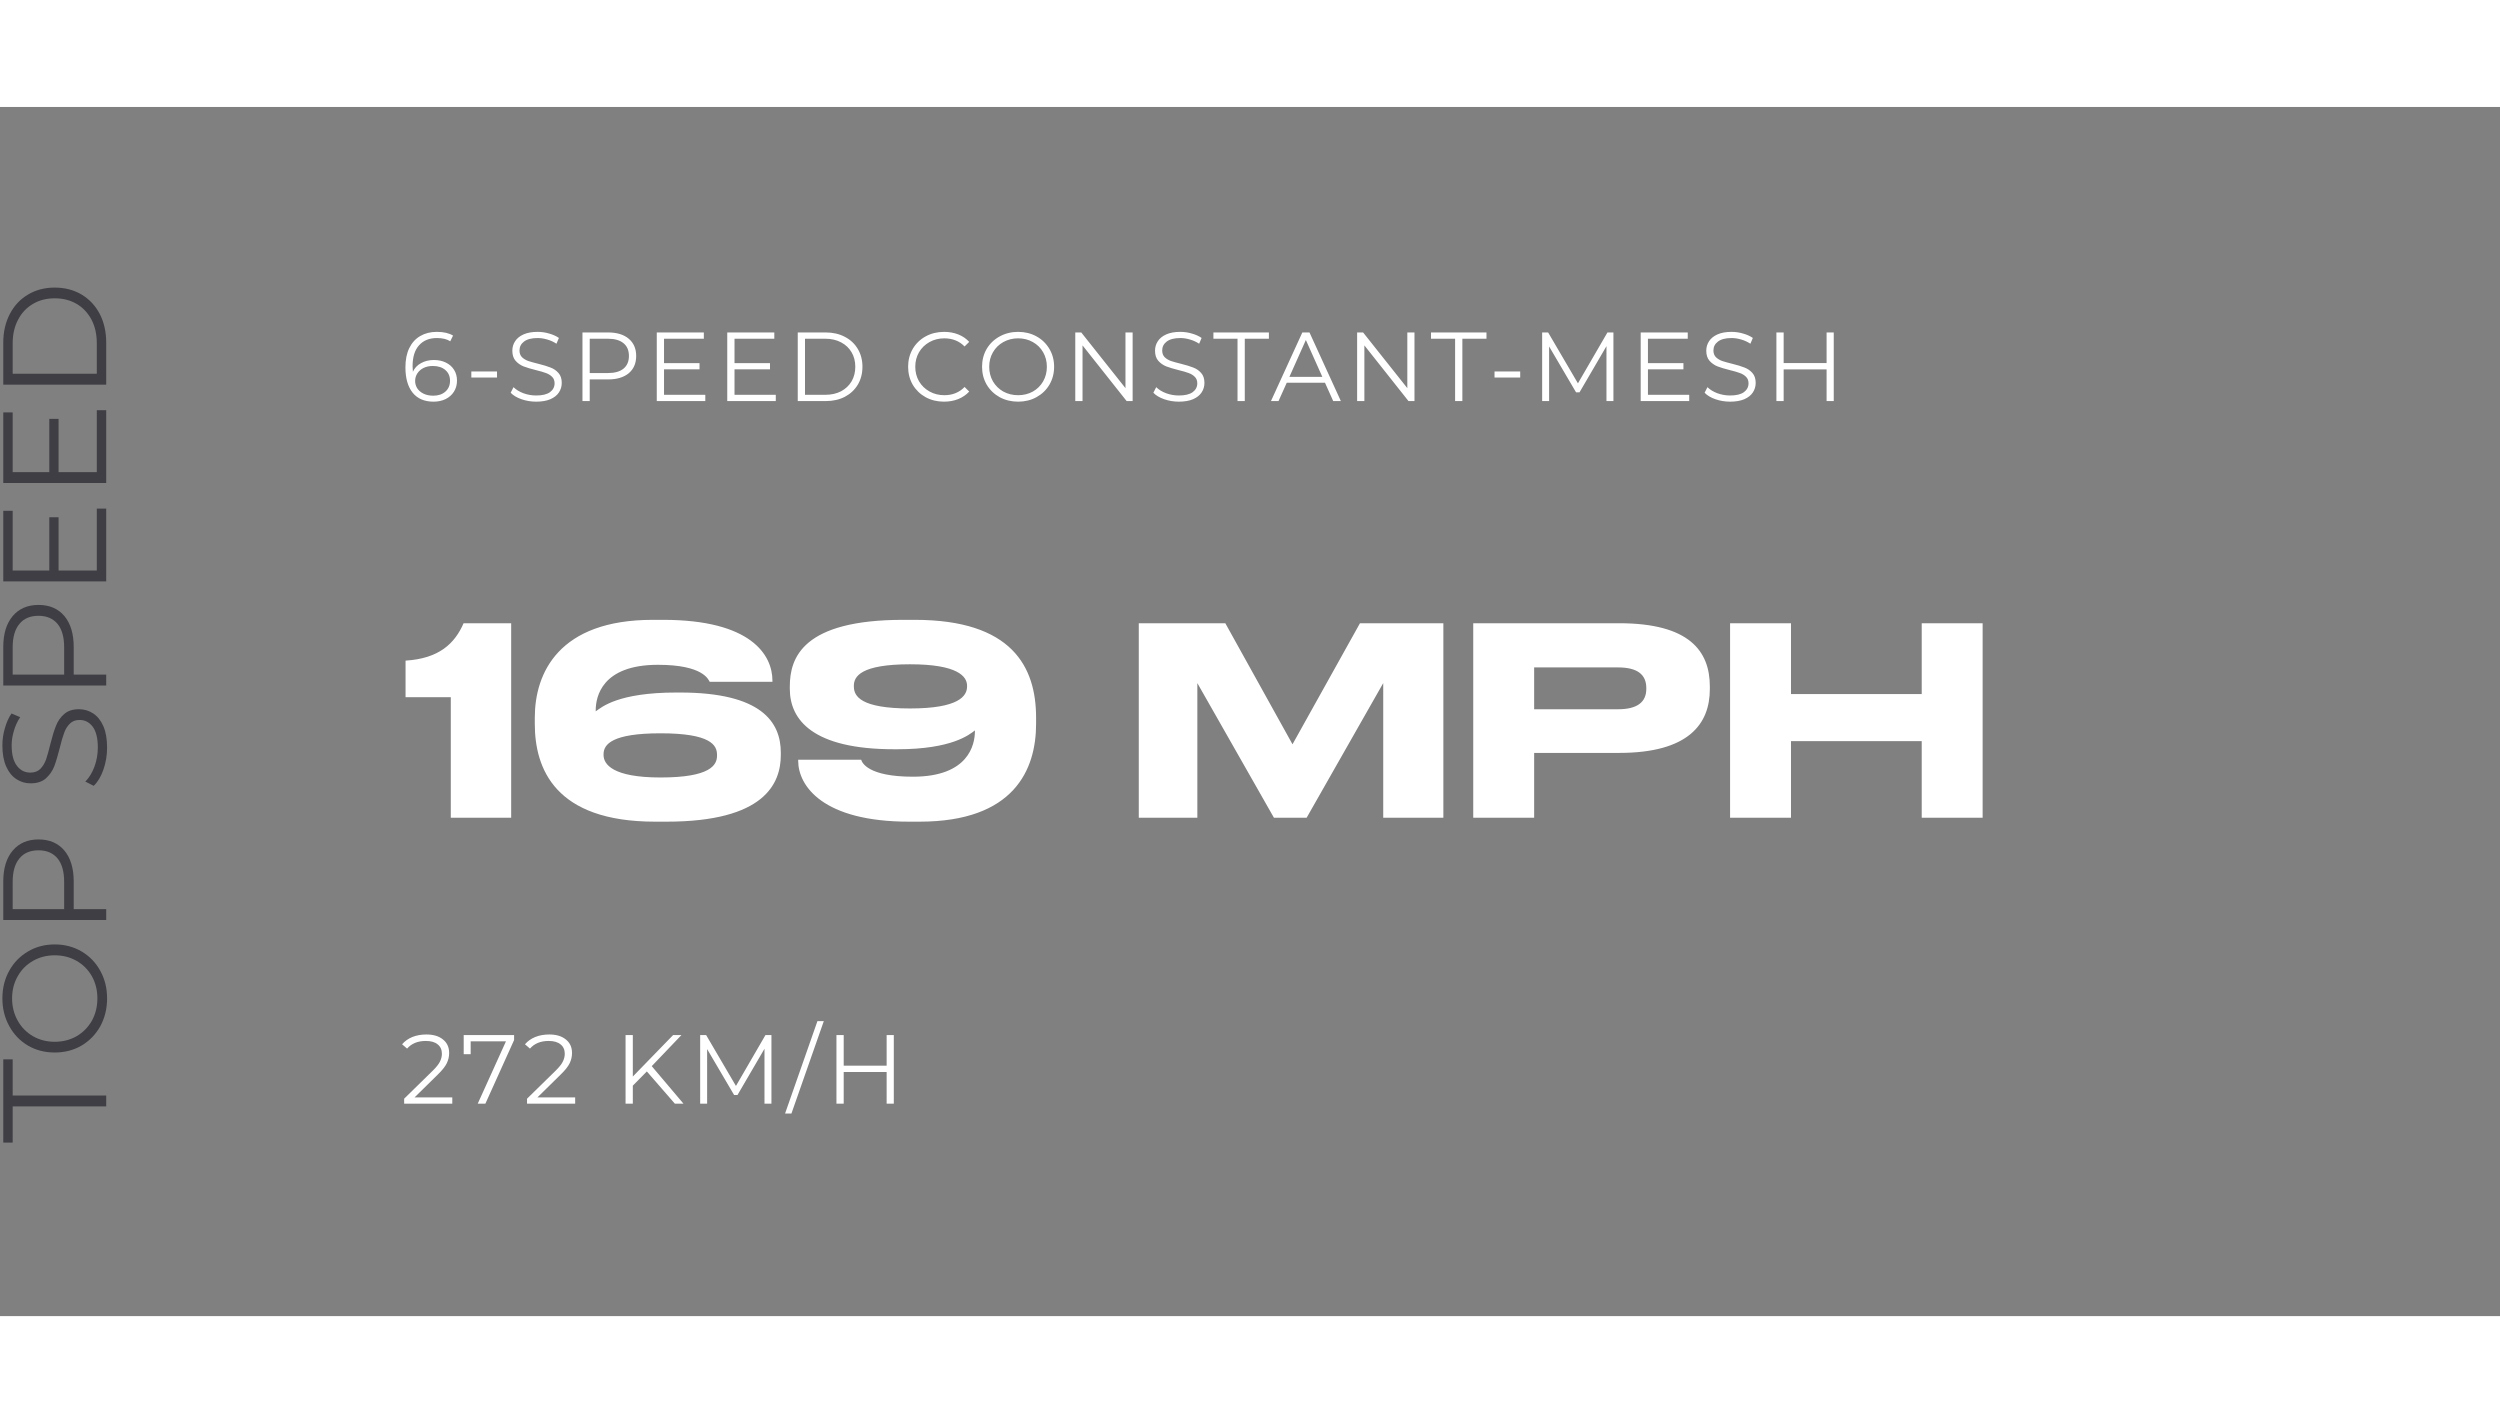 <svg width="260" height="148" viewBox="0 0 306 148" fill="none" xmlns="http://www.w3.org/2000/svg">
<rect x="0" y="0" width="306" height="148" fill="#808080" stroke="none"/>
<path d="M1.552 122.331L1.552 126.759L0.4 126.759L0.4 116.571L1.552 116.571L1.552 120.999L13 120.999L13 122.331L1.552 122.331ZM13.108 109.111C13.108 110.359 12.832 111.493 12.28 112.513C11.716 113.521 10.948 114.313 9.976 114.889C9.004 115.453 7.912 115.735 6.7 115.735C5.488 115.735 4.396 115.453 3.424 114.889C2.452 114.313 1.69 113.521 1.138 112.513C0.574 111.493 0.292 110.359 0.292 109.111C0.292 107.863 0.568 106.741 1.12 105.745C1.672 104.737 2.44 103.945 3.424 103.369C4.396 102.793 5.488 102.505 6.7 102.505C7.912 102.505 9.01 102.793 9.994 103.369C10.966 103.945 11.728 104.737 12.28 105.745C12.832 106.741 13.108 107.863 13.108 109.111ZM11.92 109.111C11.92 108.115 11.698 107.215 11.254 106.411C10.798 105.607 10.174 104.977 9.382 104.521C8.578 104.065 7.684 103.837 6.7 103.837C5.716 103.837 4.828 104.065 4.036 104.521C3.232 104.977 2.608 105.607 2.164 106.411C1.708 107.215 1.48 108.115 1.48 109.111C1.48 110.107 1.708 111.013 2.164 111.829C2.608 112.633 3.232 113.269 4.036 113.737C4.828 114.193 5.716 114.421 6.7 114.421C7.684 114.421 8.578 114.193 9.382 113.737C10.174 113.269 10.798 112.633 11.254 111.829C11.698 111.013 11.92 110.107 11.92 109.111ZM0.4 94.803C0.4 93.195 0.784 91.935 1.552 91.023C2.32 90.111 3.376 89.655 4.72 89.655C6.064 89.655 7.12 90.111 7.888 91.023C8.644 91.935 9.022 93.195 9.022 94.803L9.022 98.187L13 98.187L13 99.519L0.4 99.519L0.4 94.803ZM7.852 94.839C7.852 93.591 7.582 92.637 7.042 91.977C6.49 91.317 5.716 90.987 4.72 90.987C3.7 90.987 2.92 91.317 2.38 91.977C1.828 92.637 1.552 93.591 1.552 94.839L1.552 98.187L7.852 98.187L7.852 94.839ZM13.108 78.414C13.108 79.35 12.958 80.25 12.658 81.114C12.358 81.966 11.962 82.626 11.47 83.094L10.444 82.572C10.9 82.116 11.272 81.51 11.56 80.754C11.836 79.998 11.974 79.218 11.974 78.414C11.974 77.286 11.77 76.44 11.362 75.876C10.942 75.312 10.402 75.03 9.742 75.03C9.238 75.03 8.836 75.186 8.536 75.498C8.236 75.798 8.008 76.17 7.852 76.614C7.684 77.058 7.504 77.676 7.312 78.468C7.072 79.416 6.844 80.172 6.628 80.736C6.4 81.3 6.058 81.786 5.602 82.194C5.146 82.59 4.528 82.788 3.748 82.788C3.112 82.788 2.536 82.62 2.02 82.284C1.492 81.948 1.072 81.432 0.76 80.736C0.448 80.04 0.292 79.176 0.292 78.144C0.292 77.424 0.394 76.722 0.598 76.038C0.79 75.342 1.06 74.742 1.408 74.238L2.47 74.688C2.122 75.216 1.864 75.78 1.696 76.38C1.516 76.98 1.426 77.568 1.426 78.144C1.426 79.248 1.642 80.082 2.074 80.646C2.494 81.198 3.04 81.474 3.712 81.474C4.216 81.474 4.624 81.324 4.936 81.024C5.236 80.712 5.47 80.328 5.638 79.872C5.794 79.404 5.968 78.78 6.16 78C6.388 77.076 6.616 76.332 6.844 75.768C7.06 75.192 7.396 74.706 7.852 74.31C8.296 73.914 8.902 73.716 9.67 73.716C10.306 73.716 10.888 73.89 11.416 74.238C11.932 74.574 12.346 75.096 12.658 75.804C12.958 76.512 13.108 77.382 13.108 78.414ZM0.4 66.098C0.4 64.49 0.784 63.23 1.552 62.318C2.32 61.406 3.376 60.95 4.72 60.95C6.064 60.95 7.12 61.406 7.888 62.318C8.644 63.23 9.022 64.49 9.022 66.098L9.022 69.482L13 69.482L13 70.814L0.4 70.814L0.4 66.098ZM7.852 66.134C7.852 64.886 7.582 63.932 7.042 63.272C6.49 62.612 5.716 62.282 4.72 62.282C3.7 62.282 2.92 62.612 2.38 63.272C1.828 63.932 1.552 64.886 1.552 66.134L1.552 69.482L7.852 69.482L7.852 66.134ZM11.848 49.16L13 49.16L13 58.07L0.4 58.07L0.4 49.43L1.552 49.43L1.552 56.738L6.034 56.738L6.034 50.222L7.168 50.222L7.168 56.738L11.848 56.738L11.848 49.16ZM11.848 37.119L13 37.119L13 46.029L0.4 46.029L0.4 37.389L1.552 37.389L1.552 44.697L6.034 44.697L6.034 38.181L7.168 38.181L7.168 44.697L11.848 44.697L11.848 37.119ZM0.4 33.988L0.4 28.858C0.4 27.526 0.67 26.35 1.21 25.33C1.738 24.31 2.482 23.518 3.442 22.954C4.39 22.39 5.476 22.108 6.7 22.108C7.924 22.108 9.016 22.39 9.976 22.954C10.924 23.518 11.668 24.31 12.208 25.33C12.736 26.35 13 27.526 13 28.858L13 33.988L0.4 33.988ZM11.848 28.93C11.848 27.826 11.632 26.86 11.2 26.032C10.756 25.204 10.15 24.562 9.382 24.106C8.602 23.65 7.708 23.422 6.7 23.422C5.692 23.422 4.804 23.65 4.036 24.106C3.256 24.562 2.65 25.204 2.218 26.032C1.774 26.86 1.552 27.826 1.552 28.93L1.552 32.656L11.848 32.656L11.848 28.93Z" fill="#3F3E44"/>
<path d="M55.36 121.232V122H49.468V121.388L52.96 117.968C53.4 117.536 53.696 117.164 53.848 116.852C54.008 116.532 54.088 116.212 54.088 115.892C54.088 115.396 53.916 115.012 53.572 114.74C53.236 114.46 52.752 114.32 52.12 114.32C51.136 114.32 50.372 114.632 49.828 115.256L49.216 114.728C49.544 114.344 49.96 114.048 50.464 113.84C50.976 113.632 51.552 113.528 52.192 113.528C53.048 113.528 53.724 113.732 54.22 114.14C54.724 114.54 54.976 115.092 54.976 115.796C54.976 116.228 54.88 116.644 54.688 117.044C54.496 117.444 54.132 117.904 53.596 118.424L50.74 121.232H55.36ZM62.925 113.6V114.212L59.409 122H58.473L61.929 114.368H57.609V115.94H56.757V113.6H62.925ZM70.4 121.232V122H64.508V121.388L68 117.968C68.44 117.536 68.736 117.164 68.888 116.852C69.048 116.532 69.128 116.212 69.128 115.892C69.128 115.396 68.956 115.012 68.612 114.74C68.276 114.46 67.792 114.32 67.16 114.32C66.176 114.32 65.412 114.632 64.868 115.256L64.256 114.728C64.584 114.344 65 114.048 65.504 113.84C66.016 113.632 66.592 113.528 67.232 113.528C68.088 113.528 68.764 113.732 69.26 114.14C69.764 114.54 70.016 115.092 70.016 115.796C70.016 116.228 69.92 116.644 69.728 117.044C69.536 117.444 69.172 117.904 68.636 118.424L65.78 121.232H70.4ZM79.173 118.052L77.457 119.792V122H76.569V113.6H77.457V118.676L82.389 113.6H83.409L79.773 117.404L83.661 122H82.605L79.173 118.052ZM94.424 113.6V122H93.572V115.28L90.272 120.932H89.852L86.552 115.316V122H85.7V113.6H86.432L90.08 119.828L93.692 113.6H94.424ZM100.053 111.896H100.833L96.873 123.2H96.093L100.053 111.896ZM109.401 113.6V122H108.525V118.124H103.269V122H102.381V113.6H103.269V117.344H108.525V113.6H109.401Z" fill="white"/>
<path d="M55.176 72.248L55.176 87H62.568L62.568 63.192H56.744C55.656 65.688 53.736 67.512 49.64 67.768V72.248H55.176ZM81.587 87.48C93.587 87.48 95.571 82.808 95.571 79.32V79.032C95.571 75.288 93.203 71.672 83.219 71.672H82.803C75.635 71.672 73.651 73.464 72.915 73.976V73.848C72.915 72.216 73.651 68.28 80.531 68.28C86.099 68.28 86.707 70.104 86.867 70.36H94.547V70.232C94.547 67.064 91.923 62.776 81.171 62.776H79.891C68.403 62.776 65.459 69.272 65.459 74.744V75.512C65.459 80.984 67.923 87.48 80.179 87.48H81.587ZM73.875 79.224C73.875 78.008 74.931 76.664 80.851 76.664C86.963 76.664 87.763 78.104 87.763 79.288V79.416C87.763 80.536 86.963 82.072 80.851 82.072C74.963 82.072 73.875 80.44 73.875 79.32V79.224ZM118.369 70.936C118.369 72.088 117.377 73.624 111.393 73.624C105.345 73.624 104.513 72.12 104.513 70.936V70.84C104.513 69.72 105.345 68.216 111.393 68.216C117.249 68.216 118.369 69.72 118.369 70.84V70.936ZM112.545 87.48C124.129 87.48 126.817 81.112 126.817 75.512V74.744C126.817 68.504 123.841 62.776 111.969 62.776H110.561C98.241 62.776 96.673 67.416 96.673 70.936V71.224C96.673 75 99.457 78.616 109.441 78.616H109.857C116.513 78.616 118.657 76.824 119.329 76.312V76.408C119.329 78.04 118.561 81.976 111.745 81.976C106.241 81.976 105.505 80.248 105.409 79.896L97.697 79.896V80.024C97.697 83.096 100.705 87.48 111.265 87.48H112.545ZM139.387 87H146.555V70.52L155.931 87H159.931L169.307 70.52V87L176.667 87V63.192H166.459L158.203 78.008L149.979 63.192H139.387V87ZM198.18 79.064C206.692 79.064 209.284 75.512 209.284 71.256V70.936C209.284 66.584 206.756 63.192 198.18 63.192H180.324V87H187.78V79.064H198.18ZM187.78 68.6H198.052C200.452 68.6 201.508 69.496 201.508 71.128V71.224C201.508 72.856 200.388 73.72 198.052 73.72H187.78V68.6ZM211.762 87H219.218V77.624H235.218V87H242.674V63.192H235.218V71.864H219.218V63.192H211.762V87Z" fill="white"/>
<path d="M53.104 30.972C53.656 30.972 54.144 31.076 54.568 31.284C55 31.492 55.336 31.788 55.576 32.172C55.816 32.548 55.936 32.988 55.936 33.492C55.936 34.004 55.812 34.456 55.564 34.848C55.316 35.24 54.972 35.544 54.532 35.76C54.1 35.968 53.612 36.072 53.068 36.072C51.956 36.072 51.104 35.708 50.512 34.98C49.92 34.244 49.624 33.208 49.624 31.872C49.624 30.936 49.784 30.144 50.104 29.496C50.424 28.848 50.872 28.36 51.448 28.032C52.024 27.696 52.696 27.528 53.464 27.528C54.296 27.528 54.96 27.68 55.456 27.984L55.108 28.68C54.708 28.416 54.164 28.284 53.476 28.284C52.548 28.284 51.82 28.58 51.292 29.172C50.764 29.756 50.5 30.608 50.5 31.728C50.5 31.928 50.512 32.156 50.536 32.412C50.744 31.956 51.076 31.604 51.532 31.356C51.988 31.1 52.512 30.972 53.104 30.972ZM53.032 35.34C53.64 35.34 54.132 35.176 54.508 34.848C54.892 34.512 55.084 34.068 55.084 33.516C55.084 32.964 54.892 32.524 54.508 32.196C54.132 31.868 53.62 31.704 52.972 31.704C52.548 31.704 52.172 31.784 51.844 31.944C51.524 32.104 51.272 32.324 51.088 32.604C50.904 32.884 50.812 33.196 50.812 33.54C50.812 33.86 50.896 34.156 51.064 34.428C51.24 34.7 51.496 34.92 51.832 35.088C52.168 35.256 52.568 35.34 53.032 35.34ZM57.691 32.376H60.835V33.12H57.691V32.376ZM65.626 36.072C65.002 36.072 64.402 35.972 63.826 35.772C63.258 35.572 62.818 35.308 62.506 34.98L62.854 34.296C63.158 34.6 63.562 34.848 64.066 35.04C64.57 35.224 65.09 35.316 65.626 35.316C66.378 35.316 66.942 35.18 67.318 34.908C67.694 34.628 67.882 34.268 67.882 33.828C67.882 33.492 67.778 33.224 67.57 33.024C67.37 32.824 67.122 32.672 66.826 32.568C66.53 32.456 66.118 32.336 65.59 32.208C64.958 32.048 64.454 31.896 64.078 31.752C63.702 31.6 63.378 31.372 63.106 31.068C62.842 30.764 62.71 30.352 62.71 29.832C62.71 29.408 62.822 29.024 63.046 28.68C63.27 28.328 63.614 28.048 64.078 27.84C64.542 27.632 65.118 27.528 65.806 27.528C66.286 27.528 66.754 27.596 67.21 27.732C67.674 27.86 68.074 28.04 68.41 28.272L68.11 28.98C67.758 28.748 67.382 28.576 66.982 28.464C66.582 28.344 66.19 28.284 65.806 28.284C65.07 28.284 64.514 28.428 64.138 28.716C63.77 28.996 63.586 29.36 63.586 29.808C63.586 30.144 63.686 30.416 63.886 30.624C64.094 30.824 64.35 30.98 64.654 31.092C64.966 31.196 65.382 31.312 65.902 31.44C66.518 31.592 67.014 31.744 67.39 31.896C67.774 32.04 68.098 32.264 68.362 32.568C68.626 32.864 68.758 33.268 68.758 33.78C68.758 34.204 68.642 34.592 68.41 34.944C68.186 35.288 67.838 35.564 67.366 35.772C66.894 35.972 66.314 36.072 65.626 36.072ZM74.437 27.6C75.509 27.6 76.349 27.856 76.957 28.368C77.565 28.88 77.869 29.584 77.869 30.48C77.869 31.376 77.565 32.08 76.957 32.592C76.349 33.096 75.509 33.348 74.437 33.348H72.181V36H71.293V27.6H74.437ZM74.413 32.568C75.245 32.568 75.881 32.388 76.321 32.028C76.761 31.66 76.981 31.144 76.981 30.48C76.981 29.8 76.761 29.28 76.321 28.92C75.881 28.552 75.245 28.368 74.413 28.368H72.181V32.568H74.413ZM86.329 35.232V36H80.389V27.6H86.149V28.368H81.277V31.356H85.621V32.112H81.277V35.232H86.329ZM94.956 35.232V36H89.016V27.6H94.776V28.368H89.904V31.356H94.248V32.112H89.904V35.232H94.956ZM97.644 27.6H101.064C101.952 27.6 102.736 27.78 103.416 28.14C104.096 28.492 104.624 28.988 105 29.628C105.376 30.26 105.564 30.984 105.564 31.8C105.564 32.616 105.376 33.344 105 33.984C104.624 34.616 104.096 35.112 103.416 35.472C102.736 35.824 101.952 36 101.064 36H97.644V27.6ZM101.016 35.232C101.752 35.232 102.396 35.088 102.948 34.8C103.5 34.504 103.928 34.1 104.232 33.588C104.536 33.068 104.688 32.472 104.688 31.8C104.688 31.128 104.536 30.536 104.232 30.024C103.928 29.504 103.5 29.1 102.948 28.812C102.396 28.516 101.752 28.368 101.016 28.368H98.532V35.232H101.016ZM115.546 36.072C114.714 36.072 113.962 35.888 113.29 35.52C112.626 35.152 112.102 34.644 111.718 33.996C111.342 33.34 111.154 32.608 111.154 31.8C111.154 30.992 111.342 30.264 111.718 29.616C112.102 28.96 112.63 28.448 113.302 28.08C113.974 27.712 114.726 27.528 115.558 27.528C116.182 27.528 116.758 27.632 117.286 27.84C117.814 28.048 118.262 28.352 118.63 28.752L118.066 29.316C117.41 28.652 116.582 28.32 115.582 28.32C114.918 28.32 114.314 28.472 113.77 28.776C113.226 29.08 112.798 29.496 112.486 30.024C112.182 30.552 112.03 31.144 112.03 31.8C112.03 32.456 112.182 33.048 112.486 33.576C112.798 34.104 113.226 34.52 113.77 34.824C114.314 35.128 114.918 35.28 115.582 35.28C116.59 35.28 117.418 34.944 118.066 34.272L118.63 34.836C118.262 35.236 117.81 35.544 117.274 35.76C116.746 35.968 116.17 36.072 115.546 36.072ZM124.62 36.072C123.788 36.072 123.032 35.888 122.352 35.52C121.68 35.144 121.152 34.632 120.768 33.984C120.392 33.336 120.204 32.608 120.204 31.8C120.204 30.992 120.392 30.264 120.768 29.616C121.152 28.968 121.68 28.46 122.352 28.092C123.032 27.716 123.788 27.528 124.62 27.528C125.452 27.528 126.2 27.712 126.864 28.08C127.536 28.448 128.064 28.96 128.448 29.616C128.832 30.264 129.024 30.992 129.024 31.8C129.024 32.608 128.832 33.34 128.448 33.996C128.064 34.644 127.536 35.152 126.864 35.52C126.2 35.888 125.452 36.072 124.62 36.072ZM124.62 35.28C125.284 35.28 125.884 35.132 126.42 34.836C126.956 34.532 127.376 34.116 127.68 33.588C127.984 33.052 128.136 32.456 128.136 31.8C128.136 31.144 127.984 30.552 127.68 30.024C127.376 29.488 126.956 29.072 126.42 28.776C125.884 28.472 125.284 28.32 124.62 28.32C123.956 28.32 123.352 28.472 122.808 28.776C122.272 29.072 121.848 29.488 121.536 30.024C121.232 30.552 121.08 31.144 121.08 31.8C121.08 32.456 121.232 33.052 121.536 33.588C121.848 34.116 122.272 34.532 122.808 34.836C123.352 35.132 123.956 35.28 124.62 35.28ZM138.634 27.6V36H137.902L132.502 29.184V36H131.614V27.6H132.346L137.758 34.416V27.6H138.634ZM144.292 36.072C143.668 36.072 143.068 35.972 142.492 35.772C141.924 35.572 141.484 35.308 141.172 34.98L141.52 34.296C141.824 34.6 142.228 34.848 142.732 35.04C143.236 35.224 143.756 35.316 144.292 35.316C145.044 35.316 145.608 35.18 145.984 34.908C146.36 34.628 146.548 34.268 146.548 33.828C146.548 33.492 146.444 33.224 146.236 33.024C146.036 32.824 145.788 32.672 145.492 32.568C145.196 32.456 144.784 32.336 144.256 32.208C143.624 32.048 143.12 31.896 142.744 31.752C142.368 31.6 142.044 31.372 141.772 31.068C141.508 30.764 141.376 30.352 141.376 29.832C141.376 29.408 141.488 29.024 141.712 28.68C141.936 28.328 142.28 28.048 142.744 27.84C143.208 27.632 143.784 27.528 144.472 27.528C144.952 27.528 145.42 27.596 145.876 27.732C146.34 27.86 146.74 28.04 147.076 28.272L146.776 28.98C146.424 28.748 146.048 28.576 145.648 28.464C145.248 28.344 144.856 28.284 144.472 28.284C143.736 28.284 143.18 28.428 142.804 28.716C142.436 28.996 142.252 29.36 142.252 29.808C142.252 30.144 142.352 30.416 142.552 30.624C142.76 30.824 143.016 30.98 143.32 31.092C143.632 31.196 144.048 31.312 144.568 31.44C145.184 31.592 145.68 31.744 146.056 31.896C146.44 32.04 146.764 32.264 147.028 32.568C147.292 32.864 147.424 33.268 147.424 33.78C147.424 34.204 147.308 34.592 147.076 34.944C146.852 35.288 146.504 35.564 146.032 35.772C145.56 35.972 144.98 36.072 144.292 36.072ZM151.473 28.368H148.521V27.6H155.313V28.368H152.361V36H151.473V28.368ZM162.178 33.756H157.498L156.49 36H155.566L159.406 27.6H160.282L164.122 36H163.186L162.178 33.756ZM161.854 33.036L159.838 28.524L157.822 33.036H161.854ZM173.132 27.6V36H172.4L167 29.184V36H166.112V27.6H166.844L172.256 34.416V27.6H173.132ZM178.105 28.368H175.153V27.6H181.945V28.368H178.993V36H178.105V28.368ZM182.929 32.376H186.073V33.12H182.929V32.376ZM197.483 27.6V36H196.631V29.28L193.331 34.932H192.911L189.611 29.316V36H188.759V27.6H189.491L193.139 33.828L196.751 27.6H197.483ZM206.76 35.232V36H200.82V27.6H206.58V28.368H201.708V31.356H206.052V32.112H201.708V35.232H206.76ZM211.764 36.072C211.14 36.072 210.54 35.972 209.964 35.772C209.396 35.572 208.956 35.308 208.644 34.98L208.992 34.296C209.296 34.6 209.7 34.848 210.204 35.04C210.708 35.224 211.228 35.316 211.764 35.316C212.516 35.316 213.08 35.18 213.456 34.908C213.832 34.628 214.02 34.268 214.02 33.828C214.02 33.492 213.916 33.224 213.708 33.024C213.508 32.824 213.26 32.672 212.964 32.568C212.668 32.456 212.256 32.336 211.728 32.208C211.096 32.048 210.592 31.896 210.216 31.752C209.84 31.6 209.516 31.372 209.244 31.068C208.98 30.764 208.848 30.352 208.848 29.832C208.848 29.408 208.96 29.024 209.184 28.68C209.408 28.328 209.752 28.048 210.216 27.84C210.68 27.632 211.256 27.528 211.944 27.528C212.424 27.528 212.892 27.596 213.348 27.732C213.812 27.86 214.212 28.04 214.548 28.272L214.248 28.98C213.896 28.748 213.52 28.576 213.12 28.464C212.72 28.344 212.328 28.284 211.944 28.284C211.208 28.284 210.652 28.428 210.276 28.716C209.908 28.996 209.724 29.36 209.724 29.808C209.724 30.144 209.824 30.416 210.024 30.624C210.232 30.824 210.488 30.98 210.792 31.092C211.104 31.196 211.52 31.312 212.04 31.44C212.656 31.592 213.152 31.744 213.528 31.896C213.912 32.04 214.236 32.264 214.5 32.568C214.764 32.864 214.896 33.268 214.896 33.78C214.896 34.204 214.78 34.592 214.548 34.944C214.324 35.288 213.976 35.564 213.504 35.772C213.032 35.972 212.452 36.072 211.764 36.072ZM224.451 27.6V36H223.575V32.124H218.319V36H217.431V27.6H218.319V31.344H223.575V27.6H224.451Z" fill="white"/>
</svg>
